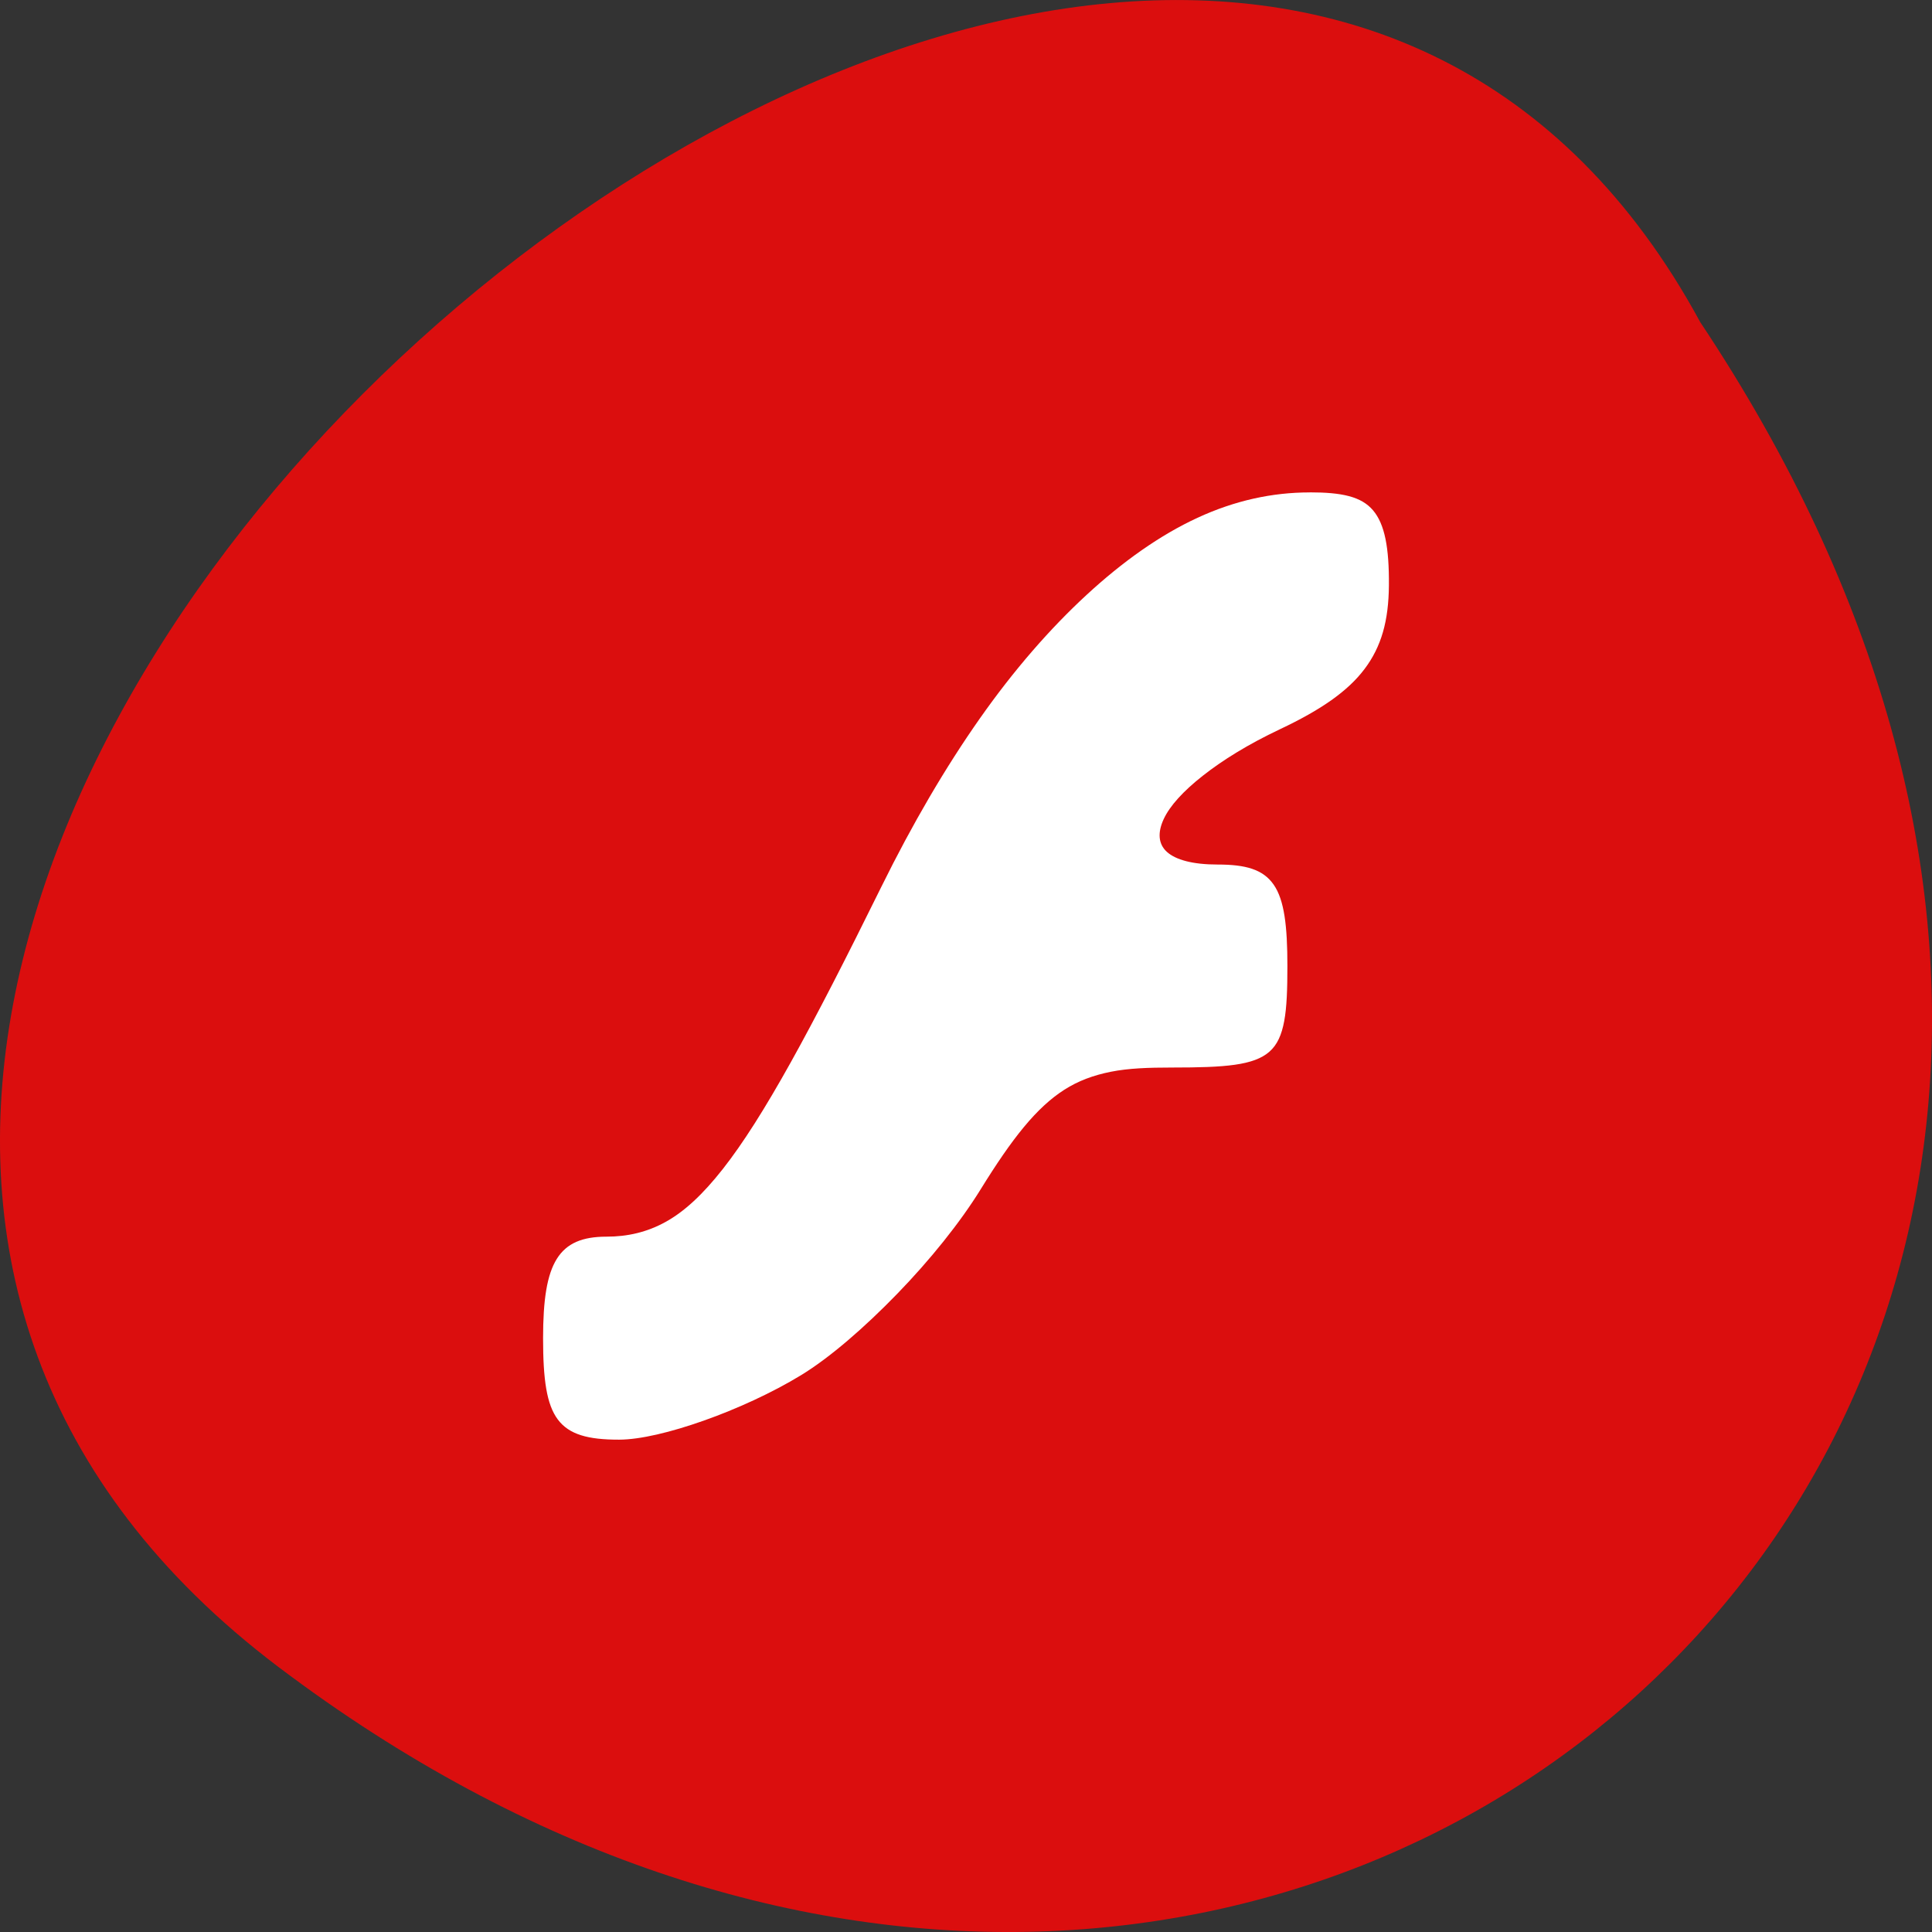 <svg xmlns="http://www.w3.org/2000/svg" xmlns:xlink="http://www.w3.org/1999/xlink" viewBox="0 0 256 256"><rect x="0" y="0" width="256" height="256" fill="#333333" stroke="none"/><defs><path d="m 245.46 129.52 l -97.89 -96.9 c -5.556 -5.502 -16.222 -11.873 -23.7 -14.16 l -39.518 -12.08 c -7.479 -2.286 -18.1 0.391 -23.599 5.948 l -13.441 13.578 c -5.5 5.559 -14.502 14.653 -20 20.21 l -13.44 13.579 c -5.5 5.558 -8.07 16.206 -5.706 23.658 l 12.483 39.39 c 2.363 7.456 8.843 18.06 14.399 23.556 l 97.89 96.9 c 5.558 5.502 14.605 5.455 20.1 -0.101 l 36.26 -36.63 c 5.504 -5.559 14.503 -14.651 20 -20.21 l 36.26 -36.629 c 5.502 -5.56 5.455 -14.606 -0.101 -20.11 z m -178.09 -50.74 c -7.198 0 -13.03 -5.835 -13.03 -13.03 0 -7.197 5.835 -13.03 13.03 -13.03 7.197 0 13.03 5.835 13.03 13.03 -0.001 7.198 -5.836 13.03 -13.03 13.03 z" id="1"/><use id="2" xlink:href="#1"/><clipPath id="0"><use xlink:href="#1"/></clipPath><clipPath clip-path="url(#0)"><use xlink:href="#2"/></clipPath><clipPath clip-path="url(#0)"><use xlink:href="#2"/></clipPath></defs><g transform="translate(0 -796.36)" color="#000"><path d="m 36.906 1017.25 c -128.98 -97.46 115.83 -311.92 188.38 -178.21 97.07 145.69 -55.23 278.82 -188.38 178.21 z" fill="#db0e0e"/><path d="m 173.53 861.6 c 4.269 0 6.851 0.547 8.406 2.382 1.554 1.834 2.141 4.955 2.101 9.947 -0.037 4.702 -1 8.121 -3.222 11.07 -2.217 2.947 -5.776 5.421 -11.207 7.985 -4.247 2.01 -7.612 4.107 -10.227 6.164 -2.615 2.057 -4.373 4 -5.183 5.744 -0.811 1.74 -0.745 3.288 0.42 4.343 1.165 1.054 3.412 1.681 6.724 1.681 3.694 0 6.01 0.629 7.425 2.662 1.411 2.032 1.821 5.467 1.821 10.787 0 3.08 -0.08 5.446 -0.42 7.285 -0.34 1.838 -0.923 3.152 -1.961 4.063 -2.076 1.822 -5.869 2.101 -12.888 2.101 -3.19 0 -5.804 0.097 -8.125 0.56 -2.321 0.463 -4.318 1.203 -6.164 2.382 -3.692 2.357 -6.911 6.443 -11.07 13.169 -2.745 4.442 -6.735 9.403 -11.07 13.869 -4.332 4.466 -8.921 8.453 -12.748 10.787 -3.828 2.334 -8.538 4.483 -12.888 6.02 -4.351 1.541 -8.434 2.517 -11.207 2.522 -4.111 0.009 -6.631 -0.672 -8.125 -2.662 -1.494 -1.989 -1.961 -5.305 -1.961 -10.787 0 -5.084 0.512 -8.416 1.821 -10.507 1.309 -2.091 3.403 -2.942 6.584 -2.942 2.785 0 5.375 -0.591 7.845 -1.961 2.47 -1.371 4.882 -3.592 7.565 -7 5.365 -6.824 11.633 -18.389 21.01 -37.4 4.128 -8.369 8.483 -15.801 13.03 -22.275 4.545 -6.473 9.33 -11.944 14.15 -16.391 4.82 -4.447 9.757 -7.938 14.71 -10.227 4.952 -2.289 9.907 -3.362 14.85 -3.362 z" fill="#fff"/></g></svg>